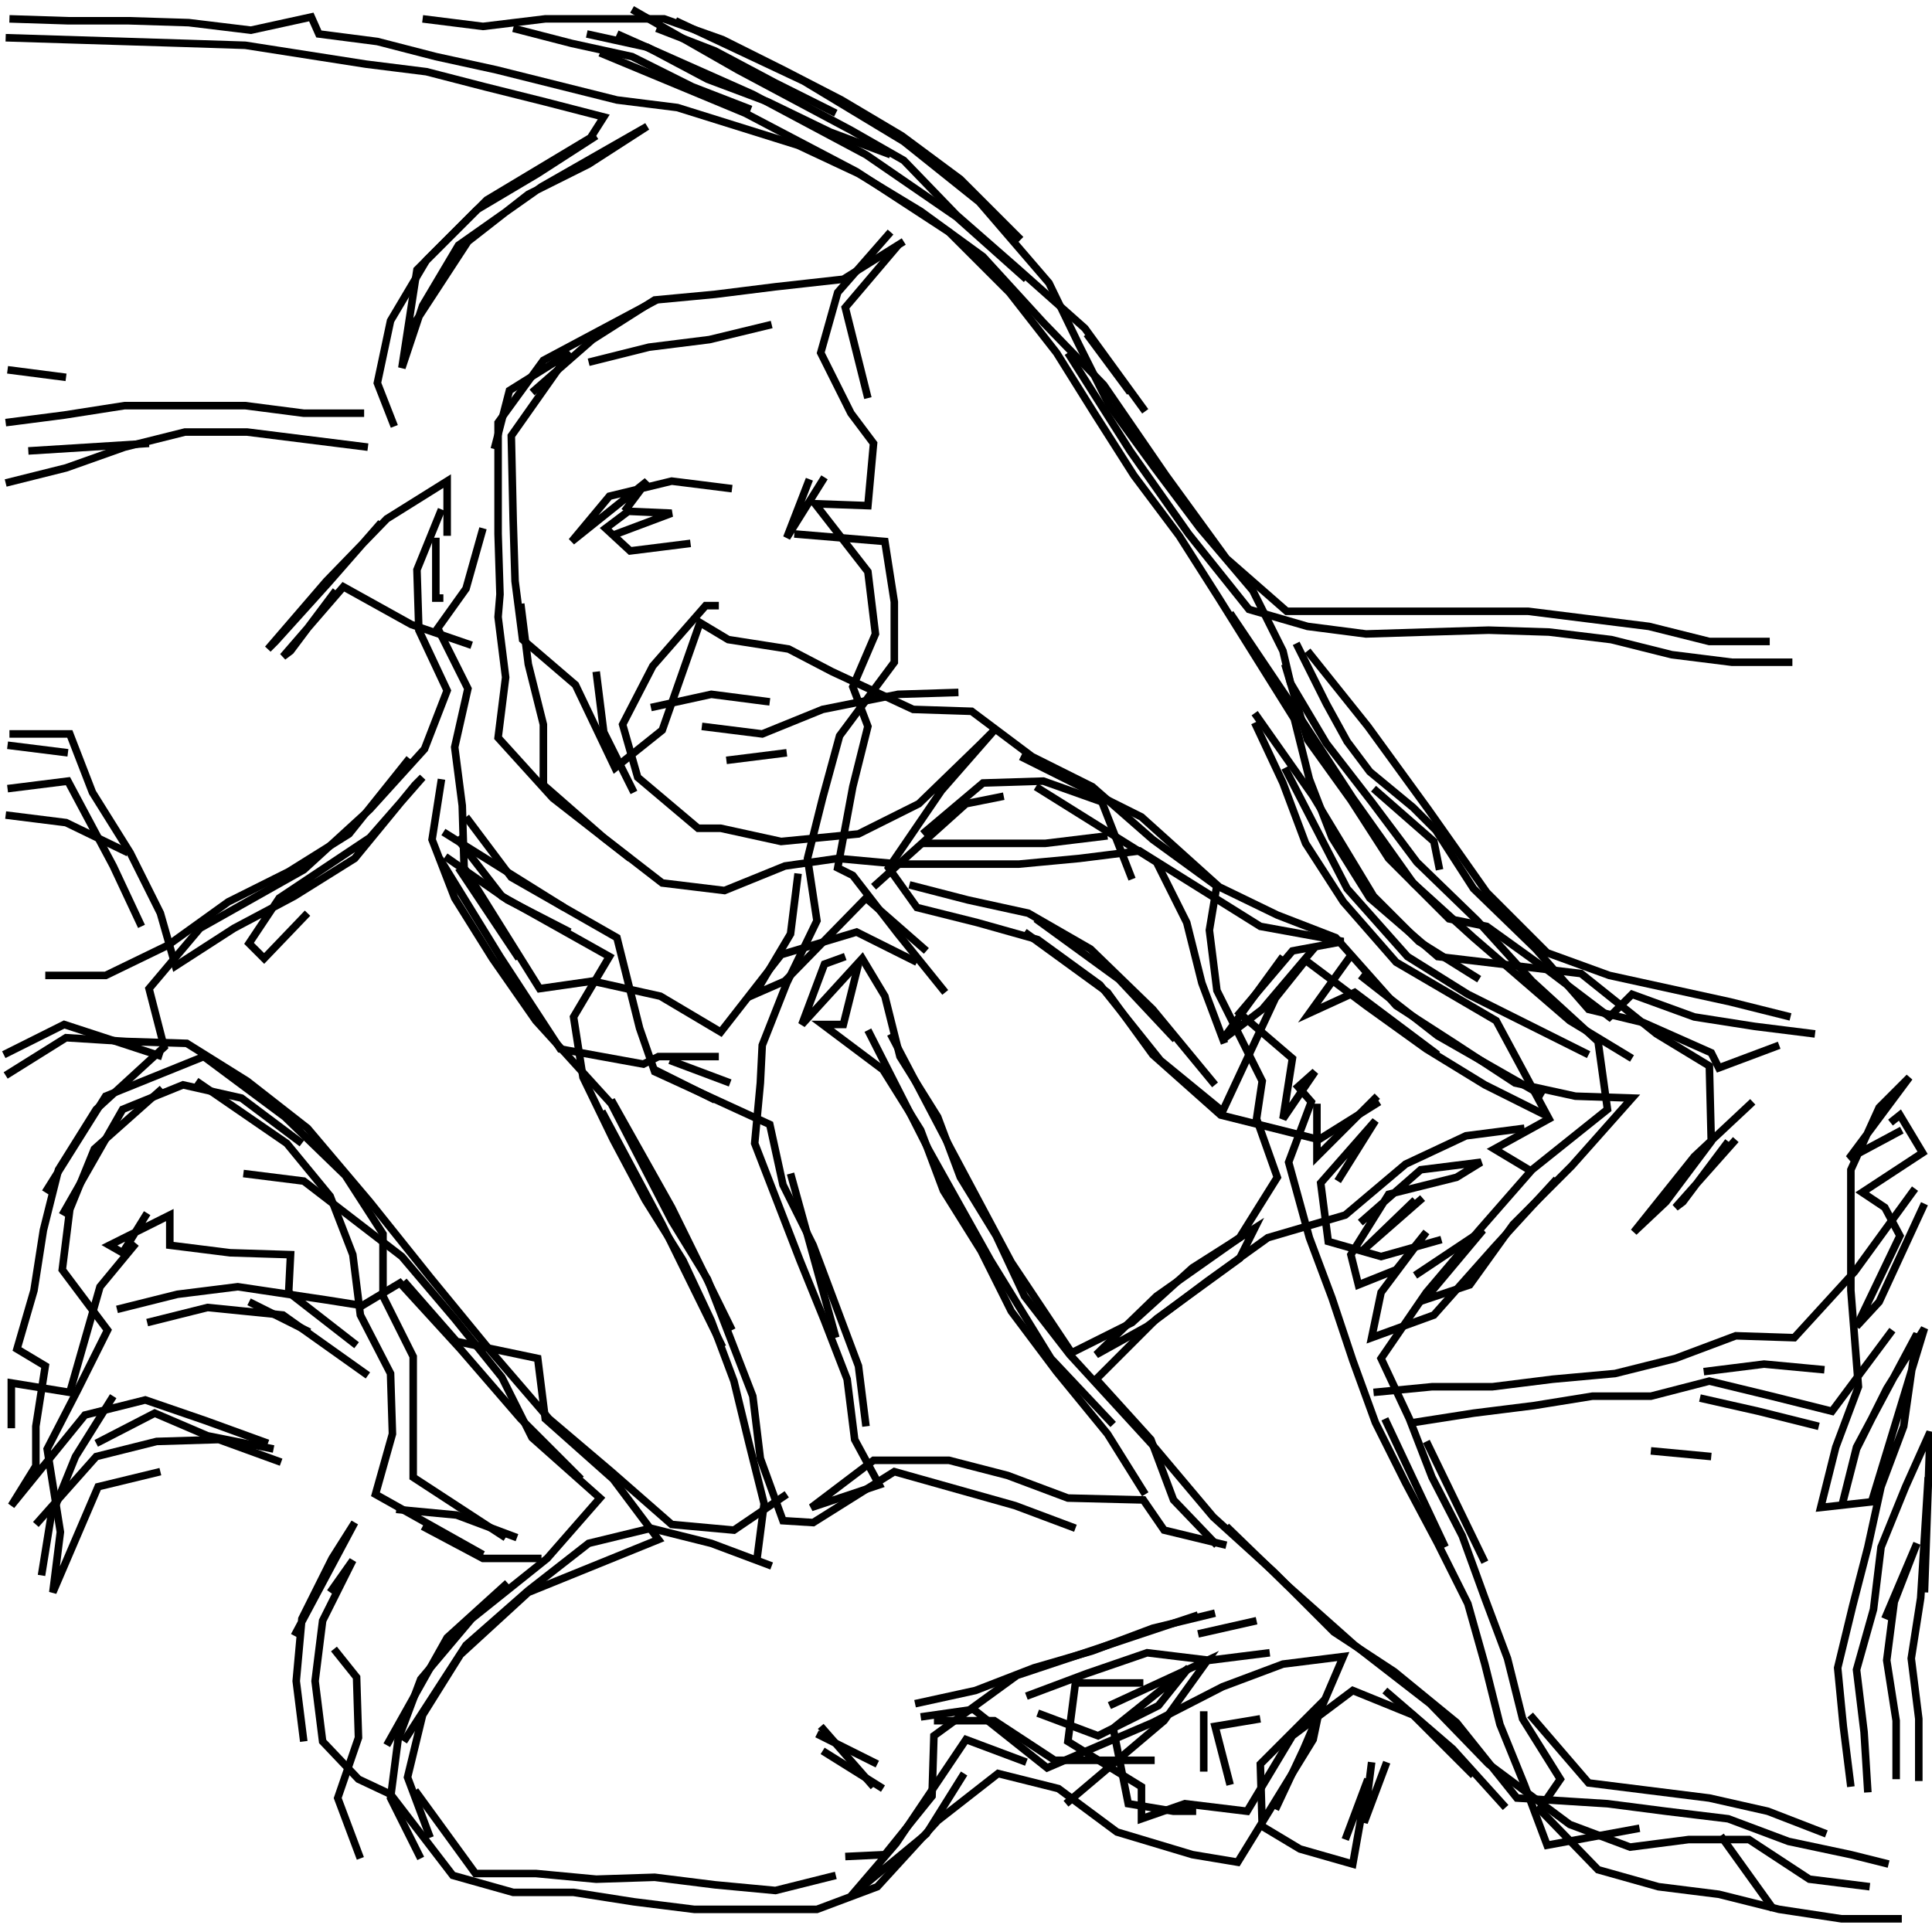 <svg xmlns="http://www.w3.org/2000/svg" width="512mm" height="512mm" viewBox="0 0 512 512" version="1.1"><polyline points="167.5,2.5,195.5,18.5,225.5,34.5,239.5,42.5,253.5,57.0,269.5,71.0,287.5,87.0,303.5,109.0" stroke="black" stroke-width="2" fill="none" />
<polyline points="299.5,104.0,288.0,88.5" stroke="black" stroke-width="2" fill="none" />
<polyline points="283.0,93.5,299.5,119.5,315.0,141.5,331.0,161.5,346.5,166.0,362.0,168.0,378.0,167.5,394.5,167.0,410.5,167.5,427.0,169.5,443.0,173.5,459.0,175.5,475.0,175.5" stroke="black" stroke-width="2" fill="none" />
<polyline points="381.5,230.5,380.0,223.0,364.0,209.0" stroke="black" stroke-width="2" fill="none" />
<polyline points="340.5,203.5,357.0,235.5,373.0,253.5,389.0,263.5,405.0,271.5,421.0,279.5" stroke="black" stroke-width="2" fill="none" />
<polyline points="412.5,312.5,396.0,330.5,380.0,348.5,363.5,354.5,366.0,342.5,378.0,326.5,370.0,336.5,360.0,340.5,358.0,332.5,368.0,316.5,386.0,312.0,392.5,308.0,376.5,310.0,360.5,324.0" stroke="black" stroke-width="2" fill="none" />
<polyline points="354.5,313.0,364.5,297.0,350.0,313.5,352.0,329.0,366.0,333.0,382.0,328.5" stroke="black" stroke-width="2" fill="none" />
<polyline points="375.0,338.0,393.0,326.0,377.5,344.5,389.5,340.5,401.0,324.5,416.5,309.0,432.5,291.0,417.5,290.5,401.5,287.0,385.5,276.5,370.0,266.5,354.0,248.5,338.5,242.5,322.0,234.5,305.5,222.5,289.5,208.5,273.5,200.5,257.5,188.5,242.0,188.0,220.5,178.0,209.0,172.0,193.0,169.5,185.5,165.0,175.5,193.5,163.0,203.5,152.5,181.5,138.5,169.5,136.5,154.0,136.0,138.0,135.5,115.5,151.0,93.5,135.0,103.5,131.0,119.0" stroke="black" stroke-width="2" fill="none" />
<polyline points="141.0,104.0,157.0,90.0,173.5,79.5,189.5,78.0,205.5,76.0,223.5,74.0,239.5,64.0" stroke="black" stroke-width="2" fill="none" />
<polyline points="238.0,65.0,224.0,81.5,230.0,105.5" stroke="black" stroke-width="2" fill="none" />
<polyline points="218.5,126.5,208.5,142.5,214.5,127.0" stroke="black" stroke-width="2" fill="none" />
<polyline points="210.5,141.5,234.5,143.5,237.0,159.5,237.0,175.5,222.5,195.0,218.0,211.5,214.0,227.5,216.5,244.0,208.5,260.5,202.0,277.0,201.5,287.0,200.0,303.0,206.0,318.5,212.0,334.0,218.5,350.0,224.5,365.5,226.5,381.5,233.0,393.5,215.0,399.5,231.5,387.0,251.5,387.0,267.0,391.0,283.0,397.0,303.0,397.5,308.5,405.5,325.0,409.5" stroke="black" stroke-width="2" fill="none" />
<polyline points="322.5,409.5,311.0,397.5,305.0,381.5,290.5,365.5,306.5,349.5,328.5,333.5,332.5,325.5,316.0,336.0,300.0,350.5,284.0,358.5,268.0,334.5,252.0,304.5,236.0,274.0" stroke="black" stroke-width="2" fill="none" />
<polyline points="230.0,273.0,246.0,304.5,262.5,334.0,278.5,360.0,295.0,377.5" stroke="black" stroke-width="2" fill="none" />
<polyline points="325.0,404.5,341.0,420.0,359.0,436.0,379.0,451.5,394.5,467.5,416.0,483.5,432.0,489.5,447.5,487.5,463.5,487.5,479.5,498.0,495.5,500.0" stroke="black" stroke-width="2" fill="none" />
<polyline points="508.5,472.0,508.5,455.5,506.5,439.5,509.0,423.5,511.0,391.5" stroke="black" stroke-width="2" fill="none" />
<polyline points="510.0,422.0,511.5,379.5,505.0,394.0,498.5,410.0,496.5,426.5,492.0,442.5,494.0,459.0,495.0,475.0" stroke="black" stroke-width="2" fill="none" />
<polyline points="490.5,473.5,488.5,457.5,487.0,442.0,491.0,425.5,495.0,410.0,498.5,394.0,504.5,378.0,508.0,353.5,492.0,383.5,488.0,399.5,492.0,384.0,500.0,368.0,510.0,352.0,496.0,398.0,482.5,399.5,486.5,383.5,492.5,367.5,490.5,342.0,490.5,326.0,490.5,310.0,498.0,293.5,506.0,285.5,490.0,307.0,504.0,299.5" stroke="black" stroke-width="2" fill="none" />
<polyline points="501.0,297.5,503.5,295.5,509.5,305.5,493.5,316.0,499.5,320.0,503.5,327.5,492.0,351.5,498.0,345.0,510.0,319.0" stroke="black" stroke-width="2" fill="none" />
<polyline points="483.5,363.0,467.5,361.5,451.5,363.5" stroke="black" stroke-width="2" fill="none" />
<polyline points="450.5,370.5,466.0,374.0,482.0,378.0" stroke="black" stroke-width="2" fill="none" />
<polyline points="453.5,386.0,437.5,384.5" stroke="black" stroke-width="2" fill="none" />
<polyline points="393.5,414.0,378.0,382.0" stroke="black" stroke-width="2" fill="none" />
<polyline points="374.5,377.0,390.5,374.5,406.5,372.5,422.0,370.0,437.5,370.0,453.0,366.0,469.5,370.0,485.5,374.0,501.5,352.5" stroke="black" stroke-width="2" fill="none" />
<polyline points="507.5,315.0,491.5,337.0,475.5,354.5,460.0,354.0,444.0,360.0,428.0,364.0,411.5,365.5,395.5,367.5,379.5,367.5,364.0,369.0" stroke="black" stroke-width="2" fill="none" />
<polyline points="367.0,376.0,383.0,410.0" stroke="black" stroke-width="2" fill="none" />
<polyline points="367.0,448.0,385.0,463.5,399.0,479.0" stroke="black" stroke-width="2" fill="none" />
<polyline points="405.5,454.5,421.0,472.5,437.0,474.5,453.0,476.5,468.5,480.0,484.0,486.0" stroke="black" stroke-width="2" fill="none" />
<polyline points="502.5,471.5,502.5,456.0,500.0,440.0,502.0,424.5,508.0,409.0,499.5,429.0" stroke="black" stroke-width="2" fill="none" />
<polyline points="456.0,486.5,470.0,506.0" stroke="black" stroke-width="2" fill="none" />
<polyline points="434.5,484.5,410.0,489.0,404.0,473.0,397.5,457.0,393.5,441.0,389.0,425.0,381.0,409.0,372.5,393.0,364.5,377.0,358.5,360.5,353.0,344.0,347.0,328.0,341.5,308.0,347.5,292.0,344.0,288.0,348.5,284.0,340.0,296.5,342.5,280.5,328.5,268.5,342.5,252.0,356.0,249.5,334.0,245.5,318.0,235.5,302.0,225.5,286.0,227.5,270.0,229.0,254.5,229.0,238.5,229.0,222.0,227.5,208.0,229.5,192.0,236.0,175.5,234.0,160.0,222.0,144.0,208.0,144.0,192.0,140.0,176.0,138.0,160.0" stroke="black" stroke-width="2" fill="none" />
<polyline points="125.0,171.0,109.0,165.5,91.0,155.5,75.0,174.0,77.0,172.5,89.0,156.5" stroke="black" stroke-width="2" fill="none" />
<polyline points="101.0,138.5,87.0,154.5,73.0,170.0,71.0,172.0,86.5,154.0,102.5,137.5,118.5,127.5,118.5,134.0,118.5,142.0" stroke="black" stroke-width="2" fill="none" />
<polyline points="115.5,142.5,115.5,158.5,117.5,158.5" stroke="black" stroke-width="2" fill="none" />
<polyline points="128.0,140.0,123.5,156.0,116.0,166.5,124.0,182.5,120.5,198.0,122.5,213.5,123.0,230.0,133.0,246.0,143.0,262.0,157.0,260.0,175.0,264.0,191.0,273.5,207.0,253.0,227.0,247.0,243.0,255.0" stroke="black" stroke-width="2" fill="none" />
<polyline points="227.5,255.5,223.5,271.5,218.0,271.5,234.0,283.5,244.0,299.5,250.0,315.5,260.0,331.5,268.0,347.5,280.0,363.5,293.5,380.0,303.5,396.0" stroke="black" stroke-width="2" fill="none" />
<polyline points="317.5,428.0,269.5,444.0,247.5,460.0,247.0,476.0,234.5,491.5,224.0,492.0" stroke="black" stroke-width="2" fill="none" />
<polyline points="234.0,474.0,218.0,464.0" stroke="black" stroke-width="2" fill="none" />
<polyline points="216.5,459.5,232.5,467.5" stroke="black" stroke-width="2" fill="none" />
<polyline points="244.0,455.0,258.0,453.0,277.5,468.5,305.5,456.5,324.0,447.0,340.0,441.0,356.0,439.0,345.5,463.5,338.0,479.5" stroke="black" stroke-width="2" fill="none" />
<polyline points="317.0,480.0,311.0,480.0,299.0,478.0,295.0,458.0,315.0,442.0,307.0,452.0,291.0,460.0,275.0,454.0" stroke="black" stroke-width="2" fill="none" />
<polyline points="272.0,449.5,288.0,443.5,304.0,438.0,320.5,440.0,336.5,438.0" stroke="black" stroke-width="2" fill="none" />
<polyline points="333.0,429.5,317.5,433.0" stroke="black" stroke-width="2" fill="none" />
<polyline points="322.0,427.5,305.5,431.5,289.5,437.5,274.0,442.0,258.5,448.0,242.5,451.5" stroke="black" stroke-width="2" fill="none" />
<polyline points="247.5,456.0,263.5,456.0,279.5,466.5,306.0,466.5" stroke="black" stroke-width="2" fill="none" />
<polyline points="319.0,469.5,319.0,453.5" stroke="black" stroke-width="2" fill="none" />
<polyline points="334.0,455.5,322.0,457.5,326.0,473.0" stroke="black" stroke-width="2" fill="none" />
<polyline points="356.5,487.5,362.5,471.5,358.5,494.0,344.5,490.0,334.5,484.0,334.0,467.5,350.0,451.5,348.0,461.0,328.0,493.5,316.0,491.5,296.0,485.5,280.5,474.0,264.5,470.0,248.5,482.5,232.5,500.0,216.5,506.0,200.5,506.0,184.0,506.0,168.0,504.0,152.0,501.5,136.0,501.5,120.0,497.0,103.5,475.5,95.0,471.5,85.5,461.5,83.5,445.5,85.5,429.5,93.5,413.5,87.5,422.0" stroke="black" stroke-width="2" fill="none" />
<polyline points="78.0,433.5,94.0,403.5,88.0,413.0,80.0,429.0,78.5,445.5,80.5,461.5" stroke="black" stroke-width="2" fill="none" />
<polyline points="102.5,462.5,118.5,434.0,134.5,419.5" stroke="black" stroke-width="2" fill="none" />
<polyline points="143.5,413.0,128.0,413.0,112.0,404.5" stroke="black" stroke-width="2" fill="none" />
<polyline points="105.0,400.0,121.0,401.5,137.0,407.5" stroke="black" stroke-width="2" fill="none" />
<polyline points="88.5,437.0,94.5,444.5,95.0,460.5,89.5,476.5,95.5,492.5" stroke="black" stroke-width="2" fill="none" />
<polyline points="110.0,474.5,126.0,496.5,142.0,496.5,158.0,498.0,173.5,497.5,189.5,499.5,205.5,501.0,221.5,497.0" stroke="black" stroke-width="2" fill="none" />
<polyline points="231.5,473.5,217.5,457.5" stroke="black" stroke-width="2" fill="none" />
<polyline points="255.5,470.0,245.5,486.0,225.5,502.5,237.5,488.5,256.0,461.0,272.0,467.0" stroke="black" stroke-width="2" fill="none" />
<polyline points="282.5,478.0,308.5,456.0,320.0,440.0,294.0,452.0" stroke="black" stroke-width="2" fill="none" />
<polyline points="303.0,446.0,285.0,446.0,283.0,461.5,302.5,473.5,302.5,482.0,314.0,478.0,330.5,480.0,342.5,460.0,358.5,448.0,374.5,454.5,390.5,470.5" stroke="black" stroke-width="2" fill="none" />
<polyline points="367.5,467.0,361.5,483.0,363.5,467.0" stroke="black" stroke-width="2" fill="none" />
<polyline points="375.0,318.0,361.0,331.5,377.0,317.5" stroke="black" stroke-width="2" fill="none" />
<polyline points="365.0,290.5,349.0,306.5,349.0,292.5" stroke="black" stroke-width="2" fill="none" />
<polyline points="322.0,287.5,305.5,267.5,289.0,251.5,272.5,242.0,256.5,238.5,241.0,234.5" stroke="black" stroke-width="2" fill="none" />
<polyline points="244.5,223.5,260.5,223.5,277.0,223.5,293.5,221.5" stroke="black" stroke-width="2" fill="none" />
<polyline points="300.0,233.0,292.0,212.5,276.5,207.0,260.5,207.5,244.5,221.0" stroke="black" stroke-width="2" fill="none" />
<polyline points="231.5,235.0,256.0,213.0,266.0,211.0" stroke="black" stroke-width="2" fill="none" />
<polyline points="274.5,208.5,306.5,228.5,314.5,244.5,318.5,260.5,324.5,276.5" stroke="black" stroke-width="2" fill="none" />
<polyline points="340.0,253.5,324.0,275.5,334.5,267.5,348.5,251.0" stroke="black" stroke-width="2" fill="none" />
<polyline points="358.5,252.5,347.0,268.5,359.0,263.0,381.0,279.5" stroke="black" stroke-width="2" fill="none" />
<polyline points="392.0,259.5,376.0,249.5,364.0,237.5,348.0,211.0,332.5,189.0" stroke="black" stroke-width="2" fill="none" />
<polyline points="332.5,191.5,340.0,207.5,346.0,223.5,356.0,239.0,370.0,255.0,396.5,270.5,410.5,296.5,396.0,304.5,406.0,310.5" stroke="black" stroke-width="2" fill="none" />
<polyline points="432.5,280.5,416.0,270.5,390.5,248.5,374.5,234.0,358.5,211.5,342.5,187.0,326.0,162.5" stroke="black" stroke-width="2" fill="none" />
<polyline points="343.5,170.5,351.5,186.5,357.0,196.5,363.0,204.5,374.5,214.0,380.5,220.0,390.5,235.5,407.0,251.5,421.0,267.5,435.5,271.0,453.5,279.0,455.5,283.0,471.5,277.0" stroke="black" stroke-width="2" fill="none" />
<polyline points="474.5,269.5,458.5,265.5,442.5,262.0,426.5,258.5,410.0,252.5,394.0,236.5,378.5,214.5,362.5,192.5,346.5,172.5" stroke="black" stroke-width="2" fill="none" />
<polyline points="340.5,176.0,346.5,196.0,358.0,212.0,368.0,227.5,384.0,243.5,394.0,245.5,410.0,257.0,426.5,269.5,432.5,263.5,449.0,269.5,465.0,272.0,481.0,274.0" stroke="black" stroke-width="2" fill="none" />
<polyline points="460.0,302.0,444.0,320.0,446.0,318.5,458.0,302.5" stroke="black" stroke-width="2" fill="none" />
<polyline points="409.0,290.5,381.0,274.5,360.5,258.5" stroke="black" stroke-width="2" fill="none" />
<polyline points="365.5,292.0,349.5,302.0,323.5,295.5,305.5,279.5,293.5,263.0,271.5,247.0" stroke="black" stroke-width="2" fill="none" />
<polyline points="274.5,243.5,296.5,259.5,311.5,275.5" stroke="black" stroke-width="2" fill="none" />
<polyline points="245.5,252.0,229.5,238.0,208.0,260.0,200.0,263.5,209.5,247.5,211.5,231.5" stroke="black" stroke-width="2" fill="none" />
<polyline points="224.0,253.5,218.5,255.5,212.5,271.5,228.5,254.0,234.5,264.0,238.5,280.0,248.5,296.0,254.5,312.0,264.0,327.5,271.5,343.5,283.5,359.0,305.5,383.0,321.5,402.0,337.5,416.5,353.5,432.5,369.5,443.0,386.0,456.5,402.0,476.5,426.0,478.0,441.5,480.0,458.0,482.0,474.0,488.0,490.5,491.5,500.5,494.0" stroke="black" stroke-width="2" fill="none" />
<polyline points="221.5,354.5,209.5,311.0" stroke="black" stroke-width="2" fill="none" />
<polyline points="193.5,287.0,177.5,281.0" stroke="black" stroke-width="2" fill="none" />
<polyline points="173.5,283.5,189.5,291.5" stroke="black" stroke-width="2" fill="none" />
<polyline points="162.0,291.5,178.0,320.0,194.0,352.5" stroke="black" stroke-width="2" fill="none" />
<polyline points="191.5,357.0,175.5,324.5,159.5,294.5" stroke="black" stroke-width="2" fill="none" />
<polyline points="137.5,254.0,121.5,230.0" stroke="black" stroke-width="2" fill="none" />
<polyline points="118.0,227.0,134.5,238.5,151.0,247.0" stroke="black" stroke-width="2" fill="none" />
<polyline points="149.5,240.5,133.5,230.5,117.5,220.5" stroke="black" stroke-width="2" fill="none" />
<polyline points="121.0,222.0,133.0,237.5,161.5,253.5,152.0,269.5,154.5,285.5,162.5,302.0,171.0,318.0,181.0,334.0,188.5,350.0,194.5,366.0,198.5,382.5,202.5,398.5,200.5,414.0" stroke="black" stroke-width="2" fill="none" />
<polyline points="204.5,415.0,188.5,409.0,172.5,405.0,156.0,409.0,140.0,421.5,123.5,436.0,107.0,461.5" stroke="black" stroke-width="2" fill="none" />
<polyline points="82.0,353.0,66.0,345.0" stroke="black" stroke-width="2" fill="none" />
<polyline points="39.0,350.5,55.0,346.5,75.0,348.5,97.5,364.5" stroke="black" stroke-width="2" fill="none" />
<polyline points="107.0,339.5,121.0,355.5,142.5,360.0,144.5,376.0,162.5,392.0,174.5,408.0,140.0,422.0,122.0,438.5,112.0,454.5,108.0,471.0,114.0,487.0" stroke="black" stroke-width="2" fill="none" />
<polyline points="111.5,492.5,103.5,476.5,105.5,461.0,111.5,445.0,125.0,429.0,145.0,413.0,159.0,397.0,141.0,381.0,133.0,365.0,120.5,349.5,106.5,333.0,80.5,313.0,64.5,311.0" stroke="black" stroke-width="2" fill="none" />
<polyline points="80.0,303.0,64.0,291.0,48.5,287.5,32.5,294.0,16.5,322.0" stroke="black" stroke-width="2" fill="none" />
<polyline points="12.0,316.0,28.0,290.5,54.0,280.0,75.5,296.0,91.5,311.5,101.5,327.0,101.5,343.5,109.5,359.5,109.5,375.5,109.5,391.5,134.0,407.5" stroke="black" stroke-width="2" fill="none" />
<polyline points="154.0,392.0,138.0,376.0,122.0,357.5,106.0,340.0,96.0,346.0,86.5,344.5,63.0,341.0,47.0,343.0,31.0,347.0" stroke="black" stroke-width="2" fill="none" />
<polyline points="36.0,329.5,26.5,341.0,18.5,369.0,3.0,366.5,3.0,378.5" stroke="black" stroke-width="2" fill="none" />
<polyline points="25.5,382.5,41.0,374.5,55.0,380.5,72.5,384.0" stroke="black" stroke-width="2" fill="none" />
<polyline points="74.5,387.5,58.0,381.5,41.5,382.0,25.5,386.0,9.5,404.0" stroke="black" stroke-width="2" fill="none" />
<polyline points="11.0,417.5,13.5,402.0,20.0,386.0,30.0,370.0" stroke="black" stroke-width="2" fill="none" />
<polyline points="39.0,321.5,32.5,332.0,29.0,330.0,45.0,322.0,45.0,330.0,61.0,332.0,77.0,332.5,76.5,342.5,94.5,356.5" stroke="black" stroke-width="2" fill="none" />
<polyline points="42.5,390.0,26.0,394.0,14.0,422.0,16.0,406.0,12.5,384.0,20.5,368.5,28.5,352.5,16.5,336.5,18.5,320.5,25.0,304.5,43.0,288.5" stroke="black" stroke-width="2" fill="none" />
<polyline points="43.0,280.0,17.0,271.5,1.0,279.5" stroke="black" stroke-width="2" fill="none" />
<polyline points="1.5,285.0,17.5,275.0,33.5,276.0,49.5,276.5,65.5,286.5,81.5,299.0,98.0,318.5,114.0,338.5,130.0,358.0,145.5,376.0,162.0,390.0,178.0,404.0,194.5,405.5,208.5,396.0" stroke="black" stroke-width="2" fill="none" />
<polyline points="190.5,280.0,174.5,280.0,170.5,282.0,148.5,278.0,132.5,253.5,116.5,227.5" stroke="black" stroke-width="2" fill="none" />
<polyline points="123.5,216.5,135.5,232.5,163.5,248.5,169.5,272.5,173.5,284.0,204.0,298.0,207.5,314.0,215.5,330.0,221.5,346.0,227.5,362.0,229.5,378.0" stroke="black" stroke-width="2" fill="none" />
<polyline points="208.5,199.5,192.5,201.5" stroke="black" stroke-width="2" fill="none" />
<polyline points="186.0,192.5,202.0,194.5,218.0,188.0,238.0,184.0,254.0,183.5" stroke="black" stroke-width="2" fill="none" />
<polyline points="270.5,200.5,302.5,216.5,322.5,234.5,320.5,246.5,322.5,262.5,334.5,286.5,333.0,296.5,338.5,312.0,328.5,328.0,306.5,343.5,290.5,359.0,304.0,351.5,320.0,339.5,336.0,328.0,356.5,322.0,372.5,308.5,388.5,301.0,404.0,299.0" stroke="black" stroke-width="2" fill="none" />
<polyline points="204.0,186.0,188.5,184.0,172.5,187.5" stroke="black" stroke-width="2" fill="none" />
<polyline points="158.0,178.0,160.0,194.0,168.0,210.0" stroke="black" stroke-width="2" fill="none" />
<polyline points="117.0,206.5,114.5,222.5,120.5,238.0,130.5,254.0,142.0,270.5,162.0,292.5,170.0,308.0,178.0,323.5,187.5,339.0,193.5,354.5,199.5,370.0,201.5,386.5,207.5,403.0,215.5,403.5,237.0,390.0,253.0,394.5,269.0,399.0,285.0,405.0" stroke="black" stroke-width="2" fill="none" />
<polyline points="81.5,242.0,70.0,254.0,66.0,250.0,74.0,238.0,98.0,222.0,112.0,206.0,110.0,208.0,94.0,227.5,78.0,237.5,62.0,246.0,46.5,256.0,42.5,242.0,34.5,226.0,24.5,210.0,18.5,194.5,2.5,194.5" stroke="black" stroke-width="2" fill="none" />
<polyline points="2.0,197.5,18.0,199.5" stroke="black" stroke-width="2" fill="none" />
<polyline points="2.0,209.0,18.0,207.0,30.0,229.5,37.5,245.5" stroke="black" stroke-width="2" fill="none" />
<polyline points="12.0,258.5,28.0,258.5,44.5,250.5,60.5,239.0,76.5,231.0,92.5,221.0,108.5,201.0" stroke="black" stroke-width="2" fill="none" />
<polyline points="117.0,135.0,110.5,151.0,111.0,167.0,118.5,183.0,112.5,198.5,98.0,214.5,80.5,230.5,53.0,246.0,39.5,262.0,43.5,277.5,25.5,294.0,15.5,310.0,11.5,326.0,9.0,342.0,4.5,357.5,12.0,362.0,9.5,378.0,9.5,388.5,3.0,399.0,22.5,375.0,38.5,371.0,54.5,376.5,71.0,382.5" stroke="black" stroke-width="2" fill="none" />
<polyline points="128.0,412.0,99.5,396.0,104.0,380.0,103.5,364.0,95.5,348.5,93.5,332.5,87.5,317.0,76.0,303.0,52.0,286.5" stroke="black" stroke-width="2" fill="none" />
<polyline points="34.0,226.0,17.5,218.0,1.5,216.0" stroke="black" stroke-width="2" fill="none" />
<polyline points="1.5,128.0,17.5,124.0,33.0,118.5,49.0,114.5,65.5,114.5,81.5,116.5,97.5,118.5" stroke="black" stroke-width="2" fill="none" />
<polyline points="108.0,88.5,124.0,64.0,140.0,51.5,156.0,43.5,171.5,33.5,143.5,49.5,121.5,65.0,112.0,81.0,106.5,97.5,110.5,71.5,126.5,55.5,142.5,46.0,158.0,36.0" stroke="black" stroke-width="2" fill="none" />
<polyline points="159.0,14.0,197.5,30.0,227.0,45.5,251.5,61.5,267.5,77.5,280.0,93.5,290.0,109.5,300.5,126.0,312.5,142.0,323.0,158.5,333.0,174.5,343.0,190.5,347.0,206.5,353.0,222.0,363.0,238.0,381.0,253.5,419.0,258.0,439.0,274.0,453.0,282.5,453.5,302.5,441.5,318.5,433.0,326.5,449.0,306.5,464.5,292.0" stroke="black" stroke-width="2" fill="none" />
<polyline points="270.5,63.5,254.5,47.5,239.0,36.0,223.0,26.5,207.5,18.5,191.5,10.5,176.0,5.0,160.0,5.0,144.5,5.0,128.0,7.0,112.0,5.0" stroke="black" stroke-width="2" fill="none" />
<polyline points="136.0,7.5,151.5,11.5,167.5,15.0,183.5,23.0,199.0,29.0" stroke="black" stroke-width="2" fill="none" />
<polyline points="221.5,30.0,205.5,22.0,189.5,13.5,174.0,7.5" stroke="black" stroke-width="2" fill="none" />
<polyline points="179.0,5.5,213.0,21.5,239.5,37.5,259.5,53.5,278.0,75.0,286.0,91.5,294.0,107.5,306.0,124.0,318.0,140.0,332.0,156.5,340.0,172.5,342.0,181.0,351.5,197.0,363.5,212.5,375.5,228.5,391.5,244.0,406.0,260.0,423.5,276.0,426.0,294.0,406.0,310.0,392.0,326.0,378.0,342.5,366.0,360.0,373.5,376.0,379.5,391.5,387.5,407.0,393.5,423.5,399.5,439.5,403.5,455.5,413.5,471.5,408.0,479.5,423.5,495.5,439.5,500.0,455.5,502.0,471.5,506.0,488.0,508.5,504.0,508.5" stroke="black" stroke-width="2" fill="none" />
<polyline points="469.0,170.0,453.0,170.0,437.0,166.0,421.0,164.0,405.0,162.0,389.0,162.0,373.0,162.0,357.0,162.0,341.0,162.0,325.0,148.0,309.0,126.0,292.5,102.0,276.5,85.5,260.5,68.0,244.0,56.0,227.5,46.0,211.5,38.5,179.5,28.5,163.5,26.5,147.5,22.5,131.5,18.5,115.5,15.0,100.0,11.0,84.5,9.0,82.5,4.5,66.5,8.0,50.0,6.0,34.0,5.5,18.0,5.5,2.5,5.0" stroke="black" stroke-width="2" fill="none" />
<polyline points="1.5,10.0,17.5,10.5,33.5,11.0,49.5,11.5,65.0,12.0,81.0,14.5,97.0,17.0,113.0,19.0,128.5,23.0,144.5,27.0,160.0,31.0,156.5,36.5,129.0,53.0,113.0,69.0,103.5,85.0,100.0,101.5,104.5,113.0" stroke="black" stroke-width="2" fill="none" />
<polyline points="156.0,96.0,172.0,92.0,188.0,90.0,204.5,86.0" stroke="black" stroke-width="2" fill="none" />
<polyline points="174.0,79.5,144.0,95.5,132.0,112.0,132.0,126.0,132.0,141.5,132.5,157.5,132.0,163.5,134.0,179.5,132.0,195.5,146.5,211.5,167.0,227.5" stroke="black" stroke-width="2" fill="none" />
<polyline points="190.5,160.5,187.0,160.5,173.0,176.5,165.0,192.0,169.0,206.0,185.0,219.5,191.0,219.5,207.0,223.0,227.5,221.0,243.5,213.0,259.5,197.5,263.5,193.5,249.5,209.5,235.5,230.0,243.0,240.5,259.0,244.5,275.0,249.0,291.5,261.0,307.5,281.0,324.0,294.5,338.0,264.5,346.0,254.5,362.0,266.5,378.0,278.0,393.5,287.5,409.5,295.5" stroke="black" stroke-width="2" fill="none" />
<polyline points="194.0,129.5,178.0,127.5,161.5,131.5,151.5,143.5,171.5,127.5,165.5,135.5" stroke="black" stroke-width="2" fill="none" />
<polyline points="162.0,142.0,178.0,136.0,166.5,135.5,160.5,140.0,167.0,146.0,183.0,144.0" stroke="black" stroke-width="2" fill="none" />
<polyline points="96.5,109.5,80.5,109.5,65.0,107.5,49.0,107.5,33.0,107.5,17.0,110.0,1.5,112.0" stroke="black" stroke-width="2" fill="none" />
<polyline points="2.0,98.0,17.5,100.0" stroke="black" stroke-width="2" fill="none" />
<polyline points="7.5,119.5,39.5,117.5" stroke="black" stroke-width="2" fill="none" />
<polyline points="155.5,9.0,171.5,12.5,187.5,21.0,203.5,27.0,220.0,35.0,236.0,41.0" stroke="black" stroke-width="2" fill="none" />
<polyline points="236.0,61.5,222.0,77.5,217.5,93.5,225.5,109.5,231.5,117.5,230.0,134.0,216.0,133.5,230.0,151.5,232.0,168.0,226.0,182.0,230.0,192.5,226.0,208.5,222.0,230.0,226.0,232.0,238.0,247.5,250.5,263.0" stroke="black" stroke-width="2" fill="none" />
<polyline points="272.0,74.0,253.5,57.5,229.5,41.0,199.5,25.0,163.5,9.0" stroke="black" stroke-width="2" fill="none" />
</svg>
